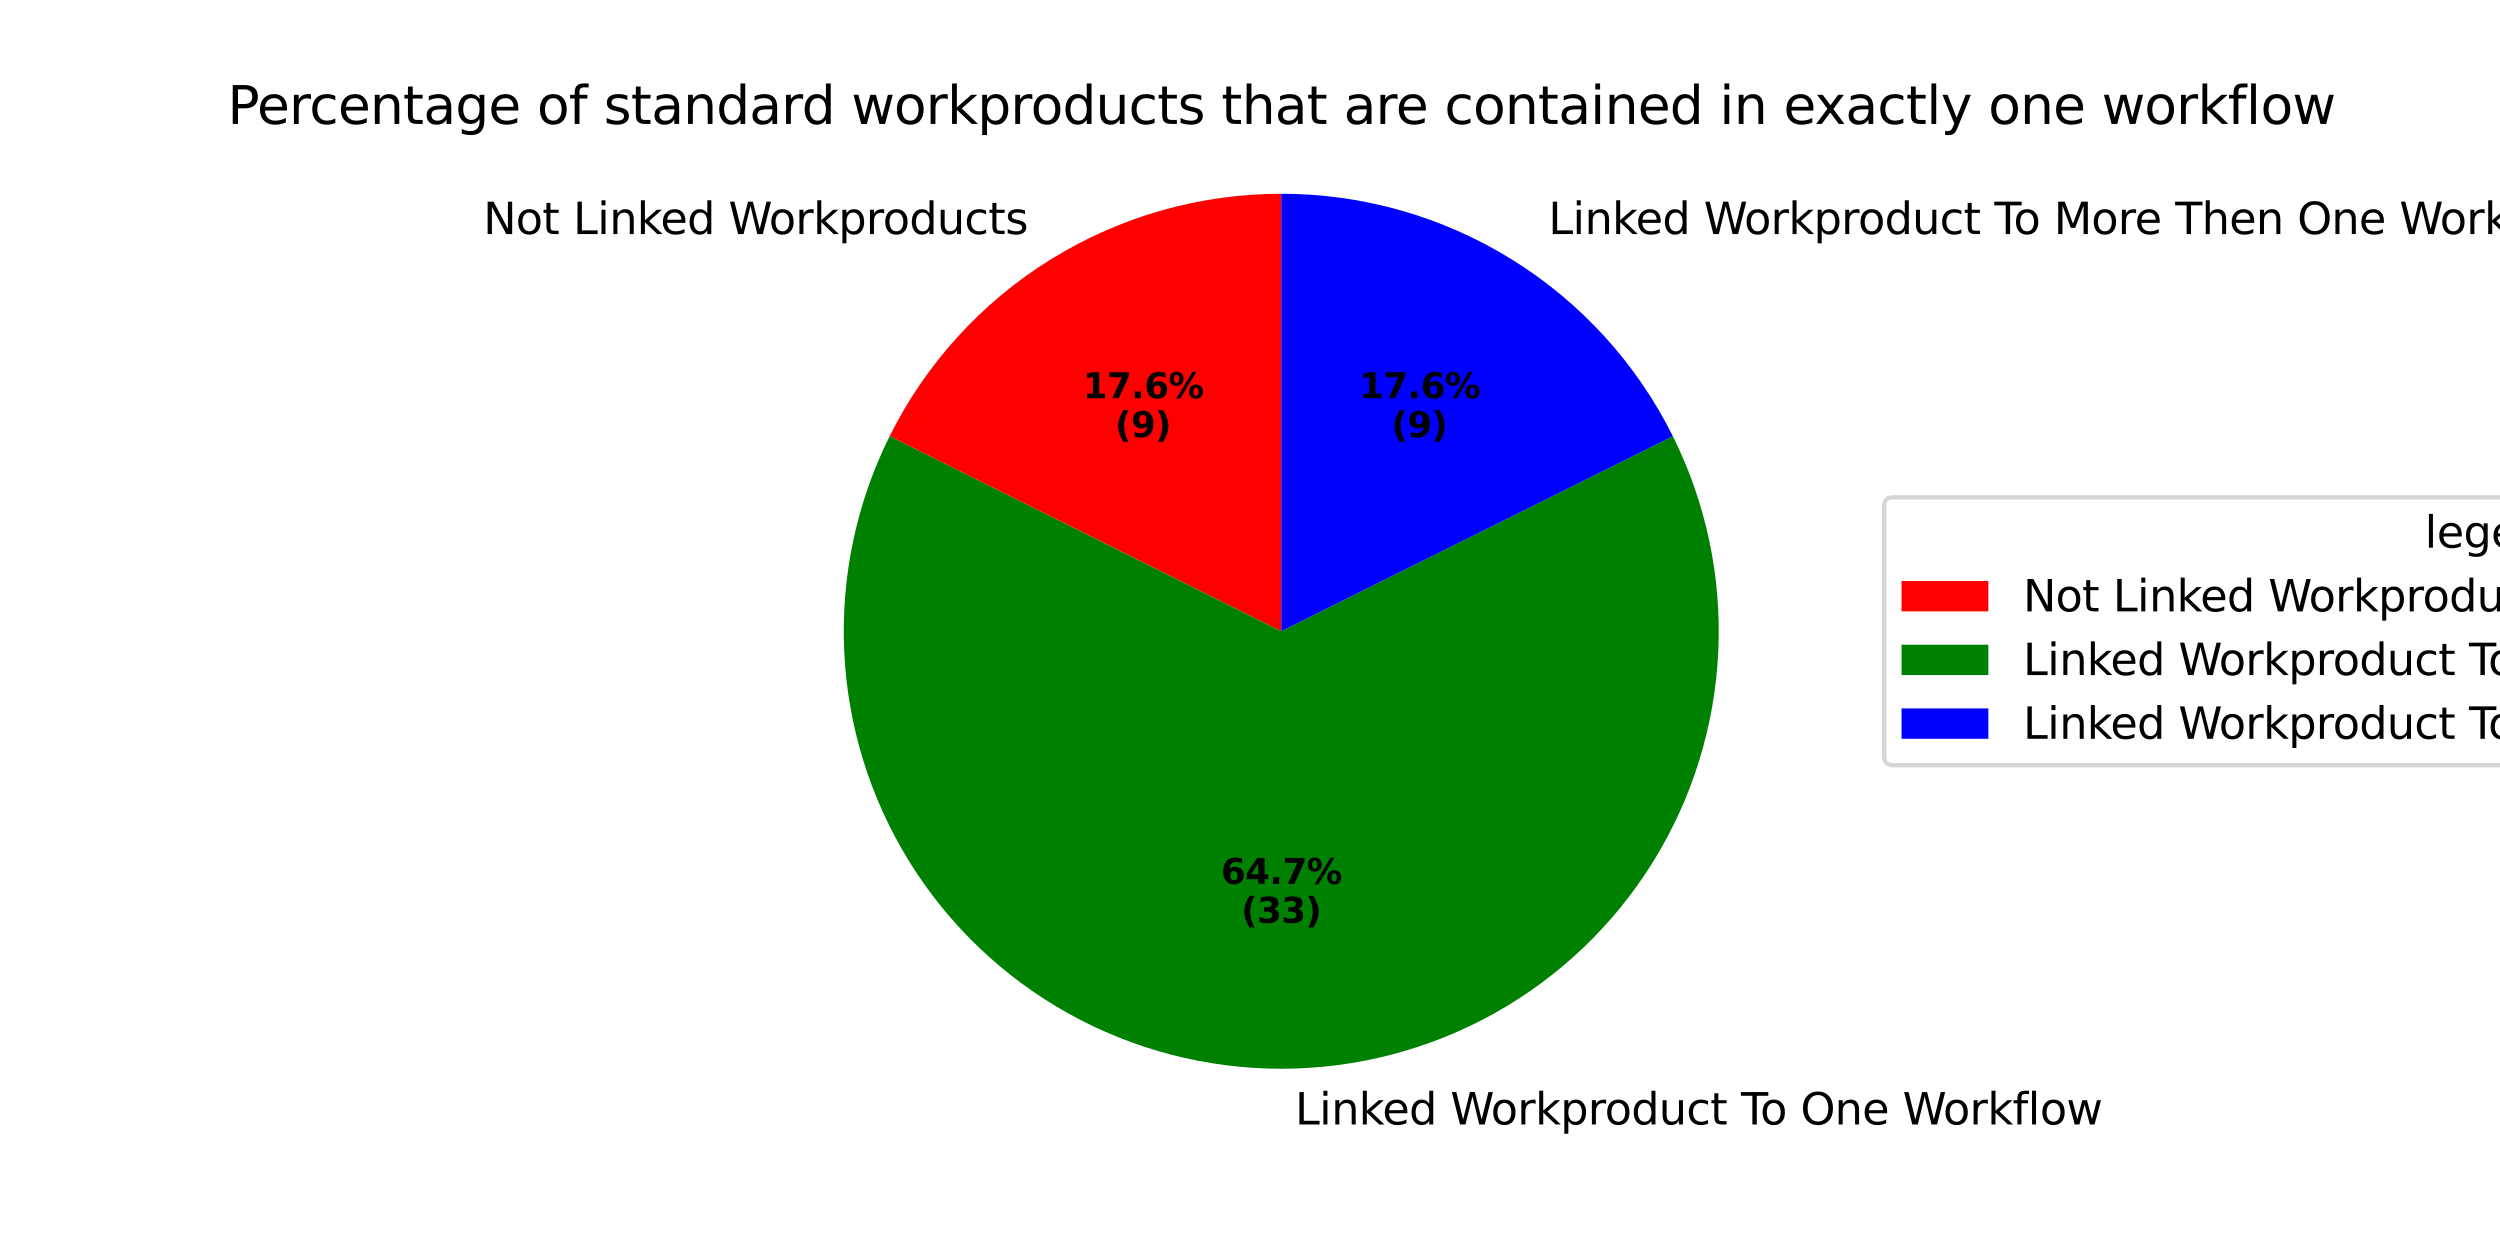 <?xml version="1.0" encoding="utf-8" standalone="no"?>
<!DOCTYPE svg PUBLIC "-//W3C//DTD SVG 1.1//EN"
  "http://www.w3.org/Graphics/SVG/1.1/DTD/svg11.dtd">
<svg xmlns:xlink="http://www.w3.org/1999/xlink" width="576pt" height="288pt" viewBox="0 0 576 288" xmlns="http://www.w3.org/2000/svg" version="1.1">
 <defs>
  <style type="text/css">*{stroke-linejoin: round; stroke-linecap: butt}</style>
 </defs>
 <g id="figure_1">
  <g id="patch_1">
   <path d="M 0 288 
L 576 288 
L 576 0 
L 0 0 
z
" style="fill: #ffffff"/>
  </g>
  <g id="axes_1">
   <g id="patch_2">
    <path d="M 295.2 44.64 
C 276.454 44.64 258.074 49.869 242.136 59.738 
C 226.197 69.607 213.323 83.729 204.968 100.51 
L 295.2 145.44 
z
" style="fill: #ff0000"/>
   </g>
   <g id="patch_3">
    <path d="M 204.968 100.51 
C 197.316 115.877 193.715 132.947 194.508 150.095 
C 195.3 167.244 200.461 183.909 209.498 198.504 
C 218.535 213.1 231.153 225.148 246.15 233.501 
C 261.148 241.855 278.033 246.24 295.2 246.24 
C 312.367 246.24 329.252 241.855 344.25 233.501 
C 359.247 225.148 371.865 213.1 380.902 198.504 
C 389.939 183.909 395.1 167.244 395.892 150.095 
C 396.685 132.947 393.084 115.877 385.432 100.51 
L 295.2 145.44 
z
" style="fill: #008000"/>
   </g>
   <g id="patch_4">
    <path d="M 385.432 100.51 
C 377.077 83.729 364.203 69.607 348.264 59.738 
C 332.326 49.869 313.946 44.64 295.2 44.64 
L 295.2 145.44 
z
" style="fill: #0000ff"/>
   </g>
   <g id="matplotlib.axis_1"/>
   <g id="matplotlib.axis_2"/>
   <g id="text_1">
    <!-- Not Linked Workproducts -->
    <g transform="translate(111.348 53.927) scale(0.1 -0.1)">
     <defs>
      <path id="DejaVuSans-4e" d="M 628 4666 
L 1478 4666 
L 3547 763 
L 3547 4666 
L 4159 4666 
L 4159 0 
L 3309 0 
L 1241 3903 
L 1241 0 
L 628 0 
L 628 4666 
z
" transform="scale(0.016)"/>
      <path id="DejaVuSans-6f" d="M 1959 3097 
Q 1497 3097 1228 2736 
Q 959 2375 959 1747 
Q 959 1119 1226 758 
Q 1494 397 1959 397 
Q 2419 397 2687 759 
Q 2956 1122 2956 1747 
Q 2956 2369 2687 2733 
Q 2419 3097 1959 3097 
z
M 1959 3584 
Q 2709 3584 3137 3096 
Q 3566 2609 3566 1747 
Q 3566 888 3137 398 
Q 2709 -91 1959 -91 
Q 1206 -91 779 398 
Q 353 888 353 1747 
Q 353 2609 779 3096 
Q 1206 3584 1959 3584 
z
" transform="scale(0.016)"/>
      <path id="DejaVuSans-74" d="M 1172 4494 
L 1172 3500 
L 2356 3500 
L 2356 3053 
L 1172 3053 
L 1172 1153 
Q 1172 725 1289 603 
Q 1406 481 1766 481 
L 2356 481 
L 2356 0 
L 1766 0 
Q 1100 0 847 248 
Q 594 497 594 1153 
L 594 3053 
L 172 3053 
L 172 3500 
L 594 3500 
L 594 4494 
L 1172 4494 
z
" transform="scale(0.016)"/>
      <path id="DejaVuSans-20" transform="scale(0.016)"/>
      <path id="DejaVuSans-4c" d="M 628 4666 
L 1259 4666 
L 1259 531 
L 3531 531 
L 3531 0 
L 628 0 
L 628 4666 
z
" transform="scale(0.016)"/>
      <path id="DejaVuSans-69" d="M 603 3500 
L 1178 3500 
L 1178 0 
L 603 0 
L 603 3500 
z
M 603 4863 
L 1178 4863 
L 1178 4134 
L 603 4134 
L 603 4863 
z
" transform="scale(0.016)"/>
      <path id="DejaVuSans-6e" d="M 3513 2113 
L 3513 0 
L 2938 0 
L 2938 2094 
Q 2938 2591 2744 2837 
Q 2550 3084 2163 3084 
Q 1697 3084 1428 2787 
Q 1159 2491 1159 1978 
L 1159 0 
L 581 0 
L 581 3500 
L 1159 3500 
L 1159 2956 
Q 1366 3272 1645 3428 
Q 1925 3584 2291 3584 
Q 2894 3584 3203 3211 
Q 3513 2838 3513 2113 
z
" transform="scale(0.016)"/>
      <path id="DejaVuSans-6b" d="M 581 4863 
L 1159 4863 
L 1159 1991 
L 2875 3500 
L 3609 3500 
L 1753 1863 
L 3688 0 
L 2938 0 
L 1159 1709 
L 1159 0 
L 581 0 
L 581 4863 
z
" transform="scale(0.016)"/>
      <path id="DejaVuSans-65" d="M 3597 1894 
L 3597 1613 
L 953 1613 
Q 991 1019 1311 708 
Q 1631 397 2203 397 
Q 2534 397 2845 478 
Q 3156 559 3463 722 
L 3463 178 
Q 3153 47 2828 -22 
Q 2503 -91 2169 -91 
Q 1331 -91 842 396 
Q 353 884 353 1716 
Q 353 2575 817 3079 
Q 1281 3584 2069 3584 
Q 2775 3584 3186 3129 
Q 3597 2675 3597 1894 
z
M 3022 2063 
Q 3016 2534 2758 2815 
Q 2500 3097 2075 3097 
Q 1594 3097 1305 2825 
Q 1016 2553 972 2059 
L 3022 2063 
z
" transform="scale(0.016)"/>
      <path id="DejaVuSans-64" d="M 2906 2969 
L 2906 4863 
L 3481 4863 
L 3481 0 
L 2906 0 
L 2906 525 
Q 2725 213 2448 61 
Q 2172 -91 1784 -91 
Q 1150 -91 751 415 
Q 353 922 353 1747 
Q 353 2572 751 3078 
Q 1150 3584 1784 3584 
Q 2172 3584 2448 3432 
Q 2725 3281 2906 2969 
z
M 947 1747 
Q 947 1113 1208 752 
Q 1469 391 1925 391 
Q 2381 391 2643 752 
Q 2906 1113 2906 1747 
Q 2906 2381 2643 2742 
Q 2381 3103 1925 3103 
Q 1469 3103 1208 2742 
Q 947 2381 947 1747 
z
" transform="scale(0.016)"/>
      <path id="DejaVuSans-57" d="M 213 4666 
L 850 4666 
L 1831 722 
L 2809 4666 
L 3519 4666 
L 4500 722 
L 5478 4666 
L 6119 4666 
L 4947 0 
L 4153 0 
L 3169 4050 
L 2175 0 
L 1381 0 
L 213 4666 
z
" transform="scale(0.016)"/>
      <path id="DejaVuSans-72" d="M 2631 2963 
Q 2534 3019 2420 3045 
Q 2306 3072 2169 3072 
Q 1681 3072 1420 2755 
Q 1159 2438 1159 1844 
L 1159 0 
L 581 0 
L 581 3500 
L 1159 3500 
L 1159 2956 
Q 1341 3275 1631 3429 
Q 1922 3584 2338 3584 
Q 2397 3584 2469 3576 
Q 2541 3569 2628 3553 
L 2631 2963 
z
" transform="scale(0.016)"/>
      <path id="DejaVuSans-70" d="M 1159 525 
L 1159 -1331 
L 581 -1331 
L 581 3500 
L 1159 3500 
L 1159 2969 
Q 1341 3281 1617 3432 
Q 1894 3584 2278 3584 
Q 2916 3584 3314 3078 
Q 3713 2572 3713 1747 
Q 3713 922 3314 415 
Q 2916 -91 2278 -91 
Q 1894 -91 1617 61 
Q 1341 213 1159 525 
z
M 3116 1747 
Q 3116 2381 2855 2742 
Q 2594 3103 2138 3103 
Q 1681 3103 1420 2742 
Q 1159 2381 1159 1747 
Q 1159 1113 1420 752 
Q 1681 391 2138 391 
Q 2594 391 2855 752 
Q 3116 1113 3116 1747 
z
" transform="scale(0.016)"/>
      <path id="DejaVuSans-75" d="M 544 1381 
L 544 3500 
L 1119 3500 
L 1119 1403 
Q 1119 906 1312 657 
Q 1506 409 1894 409 
Q 2359 409 2629 706 
Q 2900 1003 2900 1516 
L 2900 3500 
L 3475 3500 
L 3475 0 
L 2900 0 
L 2900 538 
Q 2691 219 2414 64 
Q 2138 -91 1772 -91 
Q 1169 -91 856 284 
Q 544 659 544 1381 
z
M 1991 3584 
L 1991 3584 
z
" transform="scale(0.016)"/>
      <path id="DejaVuSans-63" d="M 3122 3366 
L 3122 2828 
Q 2878 2963 2633 3030 
Q 2388 3097 2138 3097 
Q 1578 3097 1268 2742 
Q 959 2388 959 1747 
Q 959 1106 1268 751 
Q 1578 397 2138 397 
Q 2388 397 2633 464 
Q 2878 531 3122 666 
L 3122 134 
Q 2881 22 2623 -34 
Q 2366 -91 2075 -91 
Q 1284 -91 818 406 
Q 353 903 353 1747 
Q 353 2603 823 3093 
Q 1294 3584 2113 3584 
Q 2378 3584 2631 3529 
Q 2884 3475 3122 3366 
z
" transform="scale(0.016)"/>
      <path id="DejaVuSans-73" d="M 2834 3397 
L 2834 2853 
Q 2591 2978 2328 3040 
Q 2066 3103 1784 3103 
Q 1356 3103 1142 2972 
Q 928 2841 928 2578 
Q 928 2378 1081 2264 
Q 1234 2150 1697 2047 
L 1894 2003 
Q 2506 1872 2764 1633 
Q 3022 1394 3022 966 
Q 3022 478 2636 193 
Q 2250 -91 1575 -91 
Q 1294 -91 989 -36 
Q 684 19 347 128 
L 347 722 
Q 666 556 975 473 
Q 1284 391 1588 391 
Q 1994 391 2212 530 
Q 2431 669 2431 922 
Q 2431 1156 2273 1281 
Q 2116 1406 1581 1522 
L 1381 1569 
Q 847 1681 609 1914 
Q 372 2147 372 2553 
Q 372 3047 722 3315 
Q 1072 3584 1716 3584 
Q 2034 3584 2315 3537 
Q 2597 3491 2834 3397 
z
" transform="scale(0.016)"/>
     </defs>
     <use xlink:href="#DejaVuSans-4e"/>
     <use xlink:href="#DejaVuSans-6f" transform="translate(74.805 0)"/>
     <use xlink:href="#DejaVuSans-74" transform="translate(135.986 0)"/>
     <use xlink:href="#DejaVuSans-20" transform="translate(175.195 0)"/>
     <use xlink:href="#DejaVuSans-4c" transform="translate(206.982 0)"/>
     <use xlink:href="#DejaVuSans-69" transform="translate(262.695 0)"/>
     <use xlink:href="#DejaVuSans-6e" transform="translate(290.479 0)"/>
     <use xlink:href="#DejaVuSans-6b" transform="translate(353.857 0)"/>
     <use xlink:href="#DejaVuSans-65" transform="translate(408.143 0)"/>
     <use xlink:href="#DejaVuSans-64" transform="translate(469.666 0)"/>
     <use xlink:href="#DejaVuSans-20" transform="translate(533.143 0)"/>
     <use xlink:href="#DejaVuSans-57" transform="translate(564.93 0)"/>
     <use xlink:href="#DejaVuSans-6f" transform="translate(657.932 0)"/>
     <use xlink:href="#DejaVuSans-72" transform="translate(719.113 0)"/>
     <use xlink:href="#DejaVuSans-6b" transform="translate(760.227 0)"/>
     <use xlink:href="#DejaVuSans-70" transform="translate(818.137 0)"/>
     <use xlink:href="#DejaVuSans-72" transform="translate(881.613 0)"/>
     <use xlink:href="#DejaVuSans-6f" transform="translate(920.477 0)"/>
     <use xlink:href="#DejaVuSans-64" transform="translate(981.658 0)"/>
     <use xlink:href="#DejaVuSans-75" transform="translate(1045.135 0)"/>
     <use xlink:href="#DejaVuSans-63" transform="translate(1108.514 0)"/>
     <use xlink:href="#DejaVuSans-74" transform="translate(1163.494 0)"/>
     <use xlink:href="#DejaVuSans-73" transform="translate(1202.703 0)"/>
    </g>
   </g>
   <g id="text_2">
    <!-- 17.6% -->
    <g transform="translate(249.485 91.747) scale(0.08 -0.08)">
     <defs>
      <path id="DejaVuSans-Bold-31" d="M 750 831 
L 1813 831 
L 1813 3847 
L 722 3622 
L 722 4441 
L 1806 4666 
L 2950 4666 
L 2950 831 
L 4013 831 
L 4013 0 
L 750 0 
L 750 831 
z
" transform="scale(0.016)"/>
      <path id="DejaVuSans-Bold-37" d="M 428 4666 
L 3944 4666 
L 3944 3988 
L 2125 0 
L 953 0 
L 2675 3781 
L 428 3781 
L 428 4666 
z
" transform="scale(0.016)"/>
      <path id="DejaVuSans-Bold-2e" d="M 653 1209 
L 1778 1209 
L 1778 0 
L 653 0 
L 653 1209 
z
" transform="scale(0.016)"/>
      <path id="DejaVuSans-Bold-36" d="M 2316 2303 
Q 2000 2303 1842 2098 
Q 1684 1894 1684 1484 
Q 1684 1075 1842 870 
Q 2000 666 2316 666 
Q 2634 666 2792 870 
Q 2950 1075 2950 1484 
Q 2950 1894 2792 2098 
Q 2634 2303 2316 2303 
z
M 3803 4544 
L 3803 3681 
Q 3506 3822 3243 3889 
Q 2981 3956 2731 3956 
Q 2194 3956 1894 3657 
Q 1594 3359 1544 2772 
Q 1750 2925 1990 3001 
Q 2231 3078 2516 3078 
Q 3231 3078 3670 2659 
Q 4109 2241 4109 1563 
Q 4109 813 3618 361 
Q 3128 -91 2303 -91 
Q 1394 -91 895 523 
Q 397 1138 397 2266 
Q 397 3422 980 4083 
Q 1563 4744 2578 4744 
Q 2900 4744 3203 4694 
Q 3506 4644 3803 4544 
z
" transform="scale(0.016)"/>
      <path id="DejaVuSans-Bold-25" d="M 4959 1925 
Q 4738 1925 4616 1733 
Q 4494 1541 4494 1184 
Q 4494 825 4614 633 
Q 4734 441 4959 441 
Q 5184 441 5303 633 
Q 5422 825 5422 1184 
Q 5422 1541 5301 1733 
Q 5181 1925 4959 1925 
z
M 4959 2450 
Q 5541 2450 5875 2112 
Q 6209 1775 6209 1184 
Q 6209 594 5875 251 
Q 5541 -91 4959 -91 
Q 4378 -91 4042 251 
Q 3706 594 3706 1184 
Q 3706 1772 4042 2111 
Q 4378 2450 4959 2450 
z
M 2094 -91 
L 1403 -91 
L 4319 4750 
L 5013 4750 
L 2094 -91 
z
M 1453 4750 
Q 2034 4750 2367 4411 
Q 2700 4072 2700 3481 
Q 2700 2891 2367 2550 
Q 2034 2209 1453 2209 
Q 872 2209 539 2550 
Q 206 2891 206 3481 
Q 206 4072 539 4411 
Q 872 4750 1453 4750 
z
M 1453 4225 
Q 1228 4225 1106 4031 
Q 984 3838 984 3481 
Q 984 3122 1106 2926 
Q 1228 2731 1453 2731 
Q 1678 2731 1798 2926 
Q 1919 3122 1919 3481 
Q 1919 3838 1797 4031 
Q 1675 4225 1453 4225 
z
" transform="scale(0.016)"/>
     </defs>
     <use xlink:href="#DejaVuSans-Bold-31"/>
     <use xlink:href="#DejaVuSans-Bold-37" transform="translate(69.58 0)"/>
     <use xlink:href="#DejaVuSans-Bold-2e" transform="translate(139.16 0)"/>
     <use xlink:href="#DejaVuSans-Bold-36" transform="translate(177.148 0)"/>
     <use xlink:href="#DejaVuSans-Bold-25" transform="translate(246.729 0)"/>
    </g>
    <!-- (9) -->
    <g transform="translate(256.922 100.705) scale(0.08 -0.08)">
     <defs>
      <path id="DejaVuSans-Bold-28" d="M 2413 -844 
L 1484 -844 
Q 1006 -72 778 623 
Q 550 1319 550 2003 
Q 550 2688 779 3389 
Q 1009 4091 1484 4856 
L 2413 4856 
Q 2013 4116 1813 3408 
Q 1613 2700 1613 2009 
Q 1613 1319 1811 609 
Q 2009 -100 2413 -844 
z
" transform="scale(0.016)"/>
      <path id="DejaVuSans-Bold-39" d="M 641 103 
L 641 966 
Q 928 831 1190 764 
Q 1453 697 1709 697 
Q 2247 697 2547 995 
Q 2847 1294 2900 1881 
Q 2688 1725 2447 1647 
Q 2206 1569 1925 1569 
Q 1209 1569 770 1986 
Q 331 2403 331 3084 
Q 331 3838 820 4291 
Q 1309 4744 2131 4744 
Q 3044 4744 3544 4128 
Q 4044 3513 4044 2388 
Q 4044 1231 3459 570 
Q 2875 -91 1856 -91 
Q 1528 -91 1228 -42 
Q 928 6 641 103 
z
M 2125 2350 
Q 2441 2350 2600 2554 
Q 2759 2759 2759 3169 
Q 2759 3575 2600 3781 
Q 2441 3988 2125 3988 
Q 1809 3988 1650 3781 
Q 1491 3575 1491 3169 
Q 1491 2759 1650 2554 
Q 1809 2350 2125 2350 
z
" transform="scale(0.016)"/>
      <path id="DejaVuSans-Bold-29" d="M 513 -844 
Q 913 -100 1113 609 
Q 1313 1319 1313 2009 
Q 1313 2700 1113 3408 
Q 913 4116 513 4856 
L 1441 4856 
Q 1916 4091 2145 3389 
Q 2375 2688 2375 2003 
Q 2375 1319 2147 623 
Q 1919 -72 1441 -844 
L 513 -844 
z
" transform="scale(0.016)"/>
     </defs>
     <use xlink:href="#DejaVuSans-Bold-28"/>
     <use xlink:href="#DejaVuSans-Bold-39" transform="translate(45.703 0)"/>
     <use xlink:href="#DejaVuSans-Bold-29" transform="translate(115.283 0)"/>
    </g>
   </g>
   <g id="text_3">
    <!--  Linked Workproduct To One Workflow -->
    <g transform="translate(295.2 259.079) scale(0.1 -0.1)">
     <defs>
      <path id="DejaVuSans-54" d="M -19 4666 
L 3928 4666 
L 3928 4134 
L 2272 4134 
L 2272 0 
L 1638 0 
L 1638 4134 
L -19 4134 
L -19 4666 
z
" transform="scale(0.016)"/>
      <path id="DejaVuSans-4f" d="M 2522 4238 
Q 1834 4238 1429 3725 
Q 1025 3213 1025 2328 
Q 1025 1447 1429 934 
Q 1834 422 2522 422 
Q 3209 422 3611 934 
Q 4013 1447 4013 2328 
Q 4013 3213 3611 3725 
Q 3209 4238 2522 4238 
z
M 2522 4750 
Q 3503 4750 4090 4092 
Q 4678 3434 4678 2328 
Q 4678 1225 4090 567 
Q 3503 -91 2522 -91 
Q 1538 -91 948 565 
Q 359 1222 359 2328 
Q 359 3434 948 4092 
Q 1538 4750 2522 4750 
z
" transform="scale(0.016)"/>
      <path id="DejaVuSans-66" d="M 2375 4863 
L 2375 4384 
L 1825 4384 
Q 1516 4384 1395 4259 
Q 1275 4134 1275 3809 
L 1275 3500 
L 2222 3500 
L 2222 3053 
L 1275 3053 
L 1275 0 
L 697 0 
L 697 3053 
L 147 3053 
L 147 3500 
L 697 3500 
L 697 3744 
Q 697 4328 969 4595 
Q 1241 4863 1831 4863 
L 2375 4863 
z
" transform="scale(0.016)"/>
      <path id="DejaVuSans-6c" d="M 603 4863 
L 1178 4863 
L 1178 0 
L 603 0 
L 603 4863 
z
" transform="scale(0.016)"/>
      <path id="DejaVuSans-77" d="M 269 3500 
L 844 3500 
L 1563 769 
L 2278 3500 
L 2956 3500 
L 3675 769 
L 4391 3500 
L 4966 3500 
L 4050 0 
L 3372 0 
L 2619 2869 
L 1863 0 
L 1184 0 
L 269 3500 
z
" transform="scale(0.016)"/>
     </defs>
     <use xlink:href="#DejaVuSans-20"/>
     <use xlink:href="#DejaVuSans-4c" transform="translate(31.787 0)"/>
     <use xlink:href="#DejaVuSans-69" transform="translate(87.5 0)"/>
     <use xlink:href="#DejaVuSans-6e" transform="translate(115.283 0)"/>
     <use xlink:href="#DejaVuSans-6b" transform="translate(178.662 0)"/>
     <use xlink:href="#DejaVuSans-65" transform="translate(232.947 0)"/>
     <use xlink:href="#DejaVuSans-64" transform="translate(294.471 0)"/>
     <use xlink:href="#DejaVuSans-20" transform="translate(357.947 0)"/>
     <use xlink:href="#DejaVuSans-57" transform="translate(389.734 0)"/>
     <use xlink:href="#DejaVuSans-6f" transform="translate(482.736 0)"/>
     <use xlink:href="#DejaVuSans-72" transform="translate(543.918 0)"/>
     <use xlink:href="#DejaVuSans-6b" transform="translate(585.031 0)"/>
     <use xlink:href="#DejaVuSans-70" transform="translate(642.941 0)"/>
     <use xlink:href="#DejaVuSans-72" transform="translate(706.418 0)"/>
     <use xlink:href="#DejaVuSans-6f" transform="translate(745.281 0)"/>
     <use xlink:href="#DejaVuSans-64" transform="translate(806.463 0)"/>
     <use xlink:href="#DejaVuSans-75" transform="translate(869.939 0)"/>
     <use xlink:href="#DejaVuSans-63" transform="translate(933.318 0)"/>
     <use xlink:href="#DejaVuSans-74" transform="translate(988.299 0)"/>
     <use xlink:href="#DejaVuSans-20" transform="translate(1027.508 0)"/>
     <use xlink:href="#DejaVuSans-54" transform="translate(1059.295 0)"/>
     <use xlink:href="#DejaVuSans-6f" transform="translate(1103.379 0)"/>
     <use xlink:href="#DejaVuSans-20" transform="translate(1164.561 0)"/>
     <use xlink:href="#DejaVuSans-4f" transform="translate(1196.348 0)"/>
     <use xlink:href="#DejaVuSans-6e" transform="translate(1275.059 0)"/>
     <use xlink:href="#DejaVuSans-65" transform="translate(1338.438 0)"/>
     <use xlink:href="#DejaVuSans-20" transform="translate(1399.961 0)"/>
     <use xlink:href="#DejaVuSans-57" transform="translate(1431.748 0)"/>
     <use xlink:href="#DejaVuSans-6f" transform="translate(1524.75 0)"/>
     <use xlink:href="#DejaVuSans-72" transform="translate(1585.932 0)"/>
     <use xlink:href="#DejaVuSans-6b" transform="translate(1627.045 0)"/>
     <use xlink:href="#DejaVuSans-66" transform="translate(1684.955 0)"/>
     <use xlink:href="#DejaVuSans-6c" transform="translate(1720.16 0)"/>
     <use xlink:href="#DejaVuSans-6f" transform="translate(1747.943 0)"/>
     <use xlink:href="#DejaVuSans-77" transform="translate(1809.125 0)"/>
    </g>
   </g>
   <g id="text_4">
    <!-- 64.7% -->
    <g transform="translate(281.323 203.648) scale(0.08 -0.08)">
     <defs>
      <path id="DejaVuSans-Bold-34" d="M 2356 3675 
L 1038 1722 
L 2356 1722 
L 2356 3675 
z
M 2156 4666 
L 3494 4666 
L 3494 1722 
L 4159 1722 
L 4159 850 
L 3494 850 
L 3494 0 
L 2356 0 
L 2356 850 
L 288 850 
L 288 1881 
L 2156 4666 
z
" transform="scale(0.016)"/>
     </defs>
     <use xlink:href="#DejaVuSans-Bold-36"/>
     <use xlink:href="#DejaVuSans-Bold-34" transform="translate(69.58 0)"/>
     <use xlink:href="#DejaVuSans-Bold-2e" transform="translate(139.16 0)"/>
     <use xlink:href="#DejaVuSans-Bold-37" transform="translate(177.148 0)"/>
     <use xlink:href="#DejaVuSans-Bold-25" transform="translate(246.729 0)"/>
    </g>
    <!-- (33) -->
    <g transform="translate(285.978 212.607) scale(0.08 -0.08)">
     <defs>
      <path id="DejaVuSans-Bold-33" d="M 2981 2516 
Q 3453 2394 3698 2092 
Q 3944 1791 3944 1325 
Q 3944 631 3412 270 
Q 2881 -91 1863 -91 
Q 1503 -91 1142 -33 
Q 781 25 428 141 
L 428 1069 
Q 766 900 1098 814 
Q 1431 728 1753 728 
Q 2231 728 2486 893 
Q 2741 1059 2741 1369 
Q 2741 1688 2480 1852 
Q 2219 2016 1709 2016 
L 1228 2016 
L 1228 2791 
L 1734 2791 
Q 2188 2791 2409 2933 
Q 2631 3075 2631 3366 
Q 2631 3634 2415 3781 
Q 2200 3928 1806 3928 
Q 1516 3928 1219 3862 
Q 922 3797 628 3669 
L 628 4550 
Q 984 4650 1334 4700 
Q 1684 4750 2022 4750 
Q 2931 4750 3382 4451 
Q 3834 4153 3834 3553 
Q 3834 3144 3618 2883 
Q 3403 2622 2981 2516 
z
" transform="scale(0.016)"/>
     </defs>
     <use xlink:href="#DejaVuSans-Bold-28"/>
     <use xlink:href="#DejaVuSans-Bold-33" transform="translate(45.703 0)"/>
     <use xlink:href="#DejaVuSans-Bold-33" transform="translate(115.283 0)"/>
     <use xlink:href="#DejaVuSans-Bold-29" transform="translate(184.863 0)"/>
    </g>
   </g>
   <g id="text_5">
    <!--  Linked Workproduct To More Then One Workflows -->
    <g transform="translate(353.571 53.927) scale(0.1 -0.1)">
     <defs>
      <path id="DejaVuSans-4d" d="M 628 4666 
L 1569 4666 
L 2759 1491 
L 3956 4666 
L 4897 4666 
L 4897 0 
L 4281 0 
L 4281 4097 
L 3078 897 
L 2444 897 
L 1241 4097 
L 1241 0 
L 628 0 
L 628 4666 
z
" transform="scale(0.016)"/>
      <path id="DejaVuSans-68" d="M 3513 2113 
L 3513 0 
L 2938 0 
L 2938 2094 
Q 2938 2591 2744 2837 
Q 2550 3084 2163 3084 
Q 1697 3084 1428 2787 
Q 1159 2491 1159 1978 
L 1159 0 
L 581 0 
L 581 4863 
L 1159 4863 
L 1159 2956 
Q 1366 3272 1645 3428 
Q 1925 3584 2291 3584 
Q 2894 3584 3203 3211 
Q 3513 2838 3513 2113 
z
" transform="scale(0.016)"/>
     </defs>
     <use xlink:href="#DejaVuSans-20"/>
     <use xlink:href="#DejaVuSans-4c" transform="translate(31.787 0)"/>
     <use xlink:href="#DejaVuSans-69" transform="translate(87.5 0)"/>
     <use xlink:href="#DejaVuSans-6e" transform="translate(115.283 0)"/>
     <use xlink:href="#DejaVuSans-6b" transform="translate(178.662 0)"/>
     <use xlink:href="#DejaVuSans-65" transform="translate(232.947 0)"/>
     <use xlink:href="#DejaVuSans-64" transform="translate(294.471 0)"/>
     <use xlink:href="#DejaVuSans-20" transform="translate(357.947 0)"/>
     <use xlink:href="#DejaVuSans-57" transform="translate(389.734 0)"/>
     <use xlink:href="#DejaVuSans-6f" transform="translate(482.736 0)"/>
     <use xlink:href="#DejaVuSans-72" transform="translate(543.918 0)"/>
     <use xlink:href="#DejaVuSans-6b" transform="translate(585.031 0)"/>
     <use xlink:href="#DejaVuSans-70" transform="translate(642.941 0)"/>
     <use xlink:href="#DejaVuSans-72" transform="translate(706.418 0)"/>
     <use xlink:href="#DejaVuSans-6f" transform="translate(745.281 0)"/>
     <use xlink:href="#DejaVuSans-64" transform="translate(806.463 0)"/>
     <use xlink:href="#DejaVuSans-75" transform="translate(869.939 0)"/>
     <use xlink:href="#DejaVuSans-63" transform="translate(933.318 0)"/>
     <use xlink:href="#DejaVuSans-74" transform="translate(988.299 0)"/>
     <use xlink:href="#DejaVuSans-20" transform="translate(1027.508 0)"/>
     <use xlink:href="#DejaVuSans-54" transform="translate(1059.295 0)"/>
     <use xlink:href="#DejaVuSans-6f" transform="translate(1103.379 0)"/>
     <use xlink:href="#DejaVuSans-20" transform="translate(1164.561 0)"/>
     <use xlink:href="#DejaVuSans-4d" transform="translate(1196.348 0)"/>
     <use xlink:href="#DejaVuSans-6f" transform="translate(1282.627 0)"/>
     <use xlink:href="#DejaVuSans-72" transform="translate(1343.809 0)"/>
     <use xlink:href="#DejaVuSans-65" transform="translate(1382.672 0)"/>
     <use xlink:href="#DejaVuSans-20" transform="translate(1444.195 0)"/>
     <use xlink:href="#DejaVuSans-54" transform="translate(1475.982 0)"/>
     <use xlink:href="#DejaVuSans-68" transform="translate(1537.066 0)"/>
     <use xlink:href="#DejaVuSans-65" transform="translate(1600.445 0)"/>
     <use xlink:href="#DejaVuSans-6e" transform="translate(1661.969 0)"/>
     <use xlink:href="#DejaVuSans-20" transform="translate(1725.348 0)"/>
     <use xlink:href="#DejaVuSans-4f" transform="translate(1757.135 0)"/>
     <use xlink:href="#DejaVuSans-6e" transform="translate(1835.846 0)"/>
     <use xlink:href="#DejaVuSans-65" transform="translate(1899.225 0)"/>
     <use xlink:href="#DejaVuSans-20" transform="translate(1960.748 0)"/>
     <use xlink:href="#DejaVuSans-57" transform="translate(1992.535 0)"/>
     <use xlink:href="#DejaVuSans-6f" transform="translate(2085.537 0)"/>
     <use xlink:href="#DejaVuSans-72" transform="translate(2146.719 0)"/>
     <use xlink:href="#DejaVuSans-6b" transform="translate(2187.832 0)"/>
     <use xlink:href="#DejaVuSans-66" transform="translate(2245.742 0)"/>
     <use xlink:href="#DejaVuSans-6c" transform="translate(2280.947 0)"/>
     <use xlink:href="#DejaVuSans-6f" transform="translate(2308.73 0)"/>
     <use xlink:href="#DejaVuSans-77" transform="translate(2369.912 0)"/>
     <use xlink:href="#DejaVuSans-73" transform="translate(2451.699 0)"/>
    </g>
   </g>
   <g id="text_6">
    <!-- 17.6% -->
    <g transform="translate(313.162 91.747) scale(0.08 -0.08)">
     <use xlink:href="#DejaVuSans-Bold-31"/>
     <use xlink:href="#DejaVuSans-Bold-37" transform="translate(69.58 0)"/>
     <use xlink:href="#DejaVuSans-Bold-2e" transform="translate(139.16 0)"/>
     <use xlink:href="#DejaVuSans-Bold-36" transform="translate(177.148 0)"/>
     <use xlink:href="#DejaVuSans-Bold-25" transform="translate(246.729 0)"/>
    </g>
    <!-- (9) -->
    <g transform="translate(320.599 100.705) scale(0.08 -0.08)">
     <use xlink:href="#DejaVuSans-Bold-28"/>
     <use xlink:href="#DejaVuSans-Bold-39" transform="translate(45.703 0)"/>
     <use xlink:href="#DejaVuSans-Bold-29" transform="translate(115.283 0)"/>
    </g>
   </g>
   <g id="text_7">
    <!-- Percentage of standard workproducts that are contained in exactly one workflow -->
    <g transform="translate(52.416 28.56) scale(0.12 -0.12)">
     <defs>
      <path id="DejaVuSans-50" d="M 1259 4147 
L 1259 2394 
L 2053 2394 
Q 2494 2394 2734 2622 
Q 2975 2850 2975 3272 
Q 2975 3691 2734 3919 
Q 2494 4147 2053 4147 
L 1259 4147 
z
M 628 4666 
L 2053 4666 
Q 2838 4666 3239 4311 
Q 3641 3956 3641 3272 
Q 3641 2581 3239 2228 
Q 2838 1875 2053 1875 
L 1259 1875 
L 1259 0 
L 628 0 
L 628 4666 
z
" transform="scale(0.016)"/>
      <path id="DejaVuSans-61" d="M 2194 1759 
Q 1497 1759 1228 1600 
Q 959 1441 959 1056 
Q 959 750 1161 570 
Q 1363 391 1709 391 
Q 2188 391 2477 730 
Q 2766 1069 2766 1631 
L 2766 1759 
L 2194 1759 
z
M 3341 1997 
L 3341 0 
L 2766 0 
L 2766 531 
Q 2569 213 2275 61 
Q 1981 -91 1556 -91 
Q 1019 -91 701 211 
Q 384 513 384 1019 
Q 384 1609 779 1909 
Q 1175 2209 1959 2209 
L 2766 2209 
L 2766 2266 
Q 2766 2663 2505 2880 
Q 2244 3097 1772 3097 
Q 1472 3097 1187 3025 
Q 903 2953 641 2809 
L 641 3341 
Q 956 3463 1253 3523 
Q 1550 3584 1831 3584 
Q 2591 3584 2966 3190 
Q 3341 2797 3341 1997 
z
" transform="scale(0.016)"/>
      <path id="DejaVuSans-67" d="M 2906 1791 
Q 2906 2416 2648 2759 
Q 2391 3103 1925 3103 
Q 1463 3103 1205 2759 
Q 947 2416 947 1791 
Q 947 1169 1205 825 
Q 1463 481 1925 481 
Q 2391 481 2648 825 
Q 2906 1169 2906 1791 
z
M 3481 434 
Q 3481 -459 3084 -895 
Q 2688 -1331 1869 -1331 
Q 1566 -1331 1297 -1286 
Q 1028 -1241 775 -1147 
L 775 -588 
Q 1028 -725 1275 -790 
Q 1522 -856 1778 -856 
Q 2344 -856 2625 -561 
Q 2906 -266 2906 331 
L 2906 616 
Q 2728 306 2450 153 
Q 2172 0 1784 0 
Q 1141 0 747 490 
Q 353 981 353 1791 
Q 353 2603 747 3093 
Q 1141 3584 1784 3584 
Q 2172 3584 2450 3431 
Q 2728 3278 2906 2969 
L 2906 3500 
L 3481 3500 
L 3481 434 
z
" transform="scale(0.016)"/>
      <path id="DejaVuSans-78" d="M 3513 3500 
L 2247 1797 
L 3578 0 
L 2900 0 
L 1881 1375 
L 863 0 
L 184 0 
L 1544 1831 
L 300 3500 
L 978 3500 
L 1906 2253 
L 2834 3500 
L 3513 3500 
z
" transform="scale(0.016)"/>
      <path id="DejaVuSans-79" d="M 2059 -325 
Q 1816 -950 1584 -1140 
Q 1353 -1331 966 -1331 
L 506 -1331 
L 506 -850 
L 844 -850 
Q 1081 -850 1212 -737 
Q 1344 -625 1503 -206 
L 1606 56 
L 191 3500 
L 800 3500 
L 1894 763 
L 2988 3500 
L 3597 3500 
L 2059 -325 
z
" transform="scale(0.016)"/>
     </defs>
     <use xlink:href="#DejaVuSans-50"/>
     <use xlink:href="#DejaVuSans-65" transform="translate(56.678 0)"/>
     <use xlink:href="#DejaVuSans-72" transform="translate(118.201 0)"/>
     <use xlink:href="#DejaVuSans-63" transform="translate(157.064 0)"/>
     <use xlink:href="#DejaVuSans-65" transform="translate(212.045 0)"/>
     <use xlink:href="#DejaVuSans-6e" transform="translate(273.568 0)"/>
     <use xlink:href="#DejaVuSans-74" transform="translate(336.947 0)"/>
     <use xlink:href="#DejaVuSans-61" transform="translate(376.156 0)"/>
     <use xlink:href="#DejaVuSans-67" transform="translate(437.436 0)"/>
     <use xlink:href="#DejaVuSans-65" transform="translate(500.912 0)"/>
     <use xlink:href="#DejaVuSans-20" transform="translate(562.436 0)"/>
     <use xlink:href="#DejaVuSans-6f" transform="translate(594.223 0)"/>
     <use xlink:href="#DejaVuSans-66" transform="translate(655.404 0)"/>
     <use xlink:href="#DejaVuSans-20" transform="translate(690.609 0)"/>
     <use xlink:href="#DejaVuSans-73" transform="translate(722.396 0)"/>
     <use xlink:href="#DejaVuSans-74" transform="translate(774.496 0)"/>
     <use xlink:href="#DejaVuSans-61" transform="translate(813.705 0)"/>
     <use xlink:href="#DejaVuSans-6e" transform="translate(874.984 0)"/>
     <use xlink:href="#DejaVuSans-64" transform="translate(938.363 0)"/>
     <use xlink:href="#DejaVuSans-61" transform="translate(1001.84 0)"/>
     <use xlink:href="#DejaVuSans-72" transform="translate(1063.119 0)"/>
     <use xlink:href="#DejaVuSans-64" transform="translate(1102.482 0)"/>
     <use xlink:href="#DejaVuSans-20" transform="translate(1165.959 0)"/>
     <use xlink:href="#DejaVuSans-77" transform="translate(1197.746 0)"/>
     <use xlink:href="#DejaVuSans-6f" transform="translate(1279.533 0)"/>
     <use xlink:href="#DejaVuSans-72" transform="translate(1340.715 0)"/>
     <use xlink:href="#DejaVuSans-6b" transform="translate(1381.828 0)"/>
     <use xlink:href="#DejaVuSans-70" transform="translate(1439.738 0)"/>
     <use xlink:href="#DejaVuSans-72" transform="translate(1503.215 0)"/>
     <use xlink:href="#DejaVuSans-6f" transform="translate(1542.078 0)"/>
     <use xlink:href="#DejaVuSans-64" transform="translate(1603.26 0)"/>
     <use xlink:href="#DejaVuSans-75" transform="translate(1666.736 0)"/>
     <use xlink:href="#DejaVuSans-63" transform="translate(1730.115 0)"/>
     <use xlink:href="#DejaVuSans-74" transform="translate(1785.096 0)"/>
     <use xlink:href="#DejaVuSans-73" transform="translate(1824.305 0)"/>
     <use xlink:href="#DejaVuSans-20" transform="translate(1876.404 0)"/>
     <use xlink:href="#DejaVuSans-74" transform="translate(1908.191 0)"/>
     <use xlink:href="#DejaVuSans-68" transform="translate(1947.4 0)"/>
     <use xlink:href="#DejaVuSans-61" transform="translate(2010.779 0)"/>
     <use xlink:href="#DejaVuSans-74" transform="translate(2072.059 0)"/>
     <use xlink:href="#DejaVuSans-20" transform="translate(2111.268 0)"/>
     <use xlink:href="#DejaVuSans-61" transform="translate(2143.055 0)"/>
     <use xlink:href="#DejaVuSans-72" transform="translate(2204.334 0)"/>
     <use xlink:href="#DejaVuSans-65" transform="translate(2243.197 0)"/>
     <use xlink:href="#DejaVuSans-20" transform="translate(2304.721 0)"/>
     <use xlink:href="#DejaVuSans-63" transform="translate(2336.508 0)"/>
     <use xlink:href="#DejaVuSans-6f" transform="translate(2391.488 0)"/>
     <use xlink:href="#DejaVuSans-6e" transform="translate(2452.67 0)"/>
     <use xlink:href="#DejaVuSans-74" transform="translate(2516.049 0)"/>
     <use xlink:href="#DejaVuSans-61" transform="translate(2555.258 0)"/>
     <use xlink:href="#DejaVuSans-69" transform="translate(2616.537 0)"/>
     <use xlink:href="#DejaVuSans-6e" transform="translate(2644.32 0)"/>
     <use xlink:href="#DejaVuSans-65" transform="translate(2707.699 0)"/>
     <use xlink:href="#DejaVuSans-64" transform="translate(2769.223 0)"/>
     <use xlink:href="#DejaVuSans-20" transform="translate(2832.699 0)"/>
     <use xlink:href="#DejaVuSans-69" transform="translate(2864.486 0)"/>
     <use xlink:href="#DejaVuSans-6e" transform="translate(2892.27 0)"/>
     <use xlink:href="#DejaVuSans-20" transform="translate(2955.648 0)"/>
     <use xlink:href="#DejaVuSans-65" transform="translate(2987.436 0)"/>
     <use xlink:href="#DejaVuSans-78" transform="translate(3047.209 0)"/>
     <use xlink:href="#DejaVuSans-61" transform="translate(3106.389 0)"/>
     <use xlink:href="#DejaVuSans-63" transform="translate(3167.668 0)"/>
     <use xlink:href="#DejaVuSans-74" transform="translate(3222.648 0)"/>
     <use xlink:href="#DejaVuSans-6c" transform="translate(3261.857 0)"/>
     <use xlink:href="#DejaVuSans-79" transform="translate(3289.641 0)"/>
     <use xlink:href="#DejaVuSans-20" transform="translate(3348.82 0)"/>
     <use xlink:href="#DejaVuSans-6f" transform="translate(3380.607 0)"/>
     <use xlink:href="#DejaVuSans-6e" transform="translate(3441.789 0)"/>
     <use xlink:href="#DejaVuSans-65" transform="translate(3505.168 0)"/>
     <use xlink:href="#DejaVuSans-20" transform="translate(3566.691 0)"/>
     <use xlink:href="#DejaVuSans-77" transform="translate(3598.479 0)"/>
     <use xlink:href="#DejaVuSans-6f" transform="translate(3680.266 0)"/>
     <use xlink:href="#DejaVuSans-72" transform="translate(3741.447 0)"/>
     <use xlink:href="#DejaVuSans-6b" transform="translate(3782.561 0)"/>
     <use xlink:href="#DejaVuSans-66" transform="translate(3840.471 0)"/>
     <use xlink:href="#DejaVuSans-6c" transform="translate(3875.676 0)"/>
     <use xlink:href="#DejaVuSans-6f" transform="translate(3903.459 0)"/>
     <use xlink:href="#DejaVuSans-77" transform="translate(3964.641 0)"/>
    </g>
   </g>
   <g id="legend_1">
    <g id="patch_5">
     <path d="M 436.12 176.296 
L 715.32 176.296 
Q 717.32 176.296 717.32 174.296 
L 717.32 116.584 
Q 717.32 114.584 715.32 114.584 
L 436.12 114.584 
Q 434.12 114.584 434.12 116.584 
L 434.12 174.296 
Q 434.12 176.296 436.12 176.296 
z
" style="fill: #ffffff; opacity: 0.8; stroke: #cccccc; stroke-linejoin: miter"/>
    </g>
    <g id="text_8">
     <!-- legend -->
     <g transform="translate(558.661 126.182) scale(0.1 -0.1)">
      <use xlink:href="#DejaVuSans-6c"/>
      <use xlink:href="#DejaVuSans-65" transform="translate(27.783 0)"/>
      <use xlink:href="#DejaVuSans-67" transform="translate(89.307 0)"/>
      <use xlink:href="#DejaVuSans-65" transform="translate(152.783 0)"/>
      <use xlink:href="#DejaVuSans-6e" transform="translate(214.307 0)"/>
      <use xlink:href="#DejaVuSans-64" transform="translate(277.686 0)"/>
     </g>
    </g>
    <g id="patch_6">
     <path d="M 438.12 140.86 
L 458.12 140.86 
L 458.12 133.86 
L 438.12 133.86 
z
" style="fill: #ff0000"/>
    </g>
    <g id="text_9">
     <!-- Not Linked Workproducts -->
     <g transform="translate(466.12 140.86) scale(0.1 -0.1)">
      <use xlink:href="#DejaVuSans-4e"/>
      <use xlink:href="#DejaVuSans-6f" transform="translate(74.805 0)"/>
      <use xlink:href="#DejaVuSans-74" transform="translate(135.986 0)"/>
      <use xlink:href="#DejaVuSans-20" transform="translate(175.195 0)"/>
      <use xlink:href="#DejaVuSans-4c" transform="translate(206.982 0)"/>
      <use xlink:href="#DejaVuSans-69" transform="translate(262.695 0)"/>
      <use xlink:href="#DejaVuSans-6e" transform="translate(290.479 0)"/>
      <use xlink:href="#DejaVuSans-6b" transform="translate(353.857 0)"/>
      <use xlink:href="#DejaVuSans-65" transform="translate(408.143 0)"/>
      <use xlink:href="#DejaVuSans-64" transform="translate(469.666 0)"/>
      <use xlink:href="#DejaVuSans-20" transform="translate(533.143 0)"/>
      <use xlink:href="#DejaVuSans-57" transform="translate(564.93 0)"/>
      <use xlink:href="#DejaVuSans-6f" transform="translate(657.932 0)"/>
      <use xlink:href="#DejaVuSans-72" transform="translate(719.113 0)"/>
      <use xlink:href="#DejaVuSans-6b" transform="translate(760.227 0)"/>
      <use xlink:href="#DejaVuSans-70" transform="translate(818.137 0)"/>
      <use xlink:href="#DejaVuSans-72" transform="translate(881.613 0)"/>
      <use xlink:href="#DejaVuSans-6f" transform="translate(920.477 0)"/>
      <use xlink:href="#DejaVuSans-64" transform="translate(981.658 0)"/>
      <use xlink:href="#DejaVuSans-75" transform="translate(1045.135 0)"/>
      <use xlink:href="#DejaVuSans-63" transform="translate(1108.514 0)"/>
      <use xlink:href="#DejaVuSans-74" transform="translate(1163.494 0)"/>
      <use xlink:href="#DejaVuSans-73" transform="translate(1202.703 0)"/>
     </g>
    </g>
    <g id="patch_7">
     <path d="M 438.12 155.538 
L 458.12 155.538 
L 458.12 148.538 
L 438.12 148.538 
z
" style="fill: #008000"/>
    </g>
    <g id="text_10">
     <!-- Linked Workproduct To One Workflow -->
     <g transform="translate(466.12 155.538) scale(0.1 -0.1)">
      <use xlink:href="#DejaVuSans-4c"/>
      <use xlink:href="#DejaVuSans-69" transform="translate(55.713 0)"/>
      <use xlink:href="#DejaVuSans-6e" transform="translate(83.496 0)"/>
      <use xlink:href="#DejaVuSans-6b" transform="translate(146.875 0)"/>
      <use xlink:href="#DejaVuSans-65" transform="translate(201.16 0)"/>
      <use xlink:href="#DejaVuSans-64" transform="translate(262.684 0)"/>
      <use xlink:href="#DejaVuSans-20" transform="translate(326.16 0)"/>
      <use xlink:href="#DejaVuSans-57" transform="translate(357.947 0)"/>
      <use xlink:href="#DejaVuSans-6f" transform="translate(450.949 0)"/>
      <use xlink:href="#DejaVuSans-72" transform="translate(512.131 0)"/>
      <use xlink:href="#DejaVuSans-6b" transform="translate(553.244 0)"/>
      <use xlink:href="#DejaVuSans-70" transform="translate(611.154 0)"/>
      <use xlink:href="#DejaVuSans-72" transform="translate(674.631 0)"/>
      <use xlink:href="#DejaVuSans-6f" transform="translate(713.494 0)"/>
      <use xlink:href="#DejaVuSans-64" transform="translate(774.676 0)"/>
      <use xlink:href="#DejaVuSans-75" transform="translate(838.152 0)"/>
      <use xlink:href="#DejaVuSans-63" transform="translate(901.531 0)"/>
      <use xlink:href="#DejaVuSans-74" transform="translate(956.512 0)"/>
      <use xlink:href="#DejaVuSans-20" transform="translate(995.721 0)"/>
      <use xlink:href="#DejaVuSans-54" transform="translate(1027.508 0)"/>
      <use xlink:href="#DejaVuSans-6f" transform="translate(1071.592 0)"/>
      <use xlink:href="#DejaVuSans-20" transform="translate(1132.773 0)"/>
      <use xlink:href="#DejaVuSans-4f" transform="translate(1164.561 0)"/>
      <use xlink:href="#DejaVuSans-6e" transform="translate(1243.271 0)"/>
      <use xlink:href="#DejaVuSans-65" transform="translate(1306.65 0)"/>
      <use xlink:href="#DejaVuSans-20" transform="translate(1368.174 0)"/>
      <use xlink:href="#DejaVuSans-57" transform="translate(1399.961 0)"/>
      <use xlink:href="#DejaVuSans-6f" transform="translate(1492.963 0)"/>
      <use xlink:href="#DejaVuSans-72" transform="translate(1554.145 0)"/>
      <use xlink:href="#DejaVuSans-6b" transform="translate(1595.258 0)"/>
      <use xlink:href="#DejaVuSans-66" transform="translate(1653.168 0)"/>
      <use xlink:href="#DejaVuSans-6c" transform="translate(1688.373 0)"/>
      <use xlink:href="#DejaVuSans-6f" transform="translate(1716.156 0)"/>
      <use xlink:href="#DejaVuSans-77" transform="translate(1777.338 0)"/>
     </g>
    </g>
    <g id="patch_8">
     <path d="M 438.12 170.217 
L 458.12 170.217 
L 458.12 163.217 
L 438.12 163.217 
z
" style="fill: #0000ff"/>
    </g>
    <g id="text_11">
     <!-- Linked Workproduct To More Then One Workflows -->
     <g transform="translate(466.12 170.217) scale(0.1 -0.1)">
      <use xlink:href="#DejaVuSans-4c"/>
      <use xlink:href="#DejaVuSans-69" transform="translate(55.713 0)"/>
      <use xlink:href="#DejaVuSans-6e" transform="translate(83.496 0)"/>
      <use xlink:href="#DejaVuSans-6b" transform="translate(146.875 0)"/>
      <use xlink:href="#DejaVuSans-65" transform="translate(201.16 0)"/>
      <use xlink:href="#DejaVuSans-64" transform="translate(262.684 0)"/>
      <use xlink:href="#DejaVuSans-20" transform="translate(326.16 0)"/>
      <use xlink:href="#DejaVuSans-57" transform="translate(357.947 0)"/>
      <use xlink:href="#DejaVuSans-6f" transform="translate(450.949 0)"/>
      <use xlink:href="#DejaVuSans-72" transform="translate(512.131 0)"/>
      <use xlink:href="#DejaVuSans-6b" transform="translate(553.244 0)"/>
      <use xlink:href="#DejaVuSans-70" transform="translate(611.154 0)"/>
      <use xlink:href="#DejaVuSans-72" transform="translate(674.631 0)"/>
      <use xlink:href="#DejaVuSans-6f" transform="translate(713.494 0)"/>
      <use xlink:href="#DejaVuSans-64" transform="translate(774.676 0)"/>
      <use xlink:href="#DejaVuSans-75" transform="translate(838.152 0)"/>
      <use xlink:href="#DejaVuSans-63" transform="translate(901.531 0)"/>
      <use xlink:href="#DejaVuSans-74" transform="translate(956.512 0)"/>
      <use xlink:href="#DejaVuSans-20" transform="translate(995.721 0)"/>
      <use xlink:href="#DejaVuSans-54" transform="translate(1027.508 0)"/>
      <use xlink:href="#DejaVuSans-6f" transform="translate(1071.592 0)"/>
      <use xlink:href="#DejaVuSans-20" transform="translate(1132.773 0)"/>
      <use xlink:href="#DejaVuSans-4d" transform="translate(1164.561 0)"/>
      <use xlink:href="#DejaVuSans-6f" transform="translate(1250.84 0)"/>
      <use xlink:href="#DejaVuSans-72" transform="translate(1312.021 0)"/>
      <use xlink:href="#DejaVuSans-65" transform="translate(1350.885 0)"/>
      <use xlink:href="#DejaVuSans-20" transform="translate(1412.408 0)"/>
      <use xlink:href="#DejaVuSans-54" transform="translate(1444.195 0)"/>
      <use xlink:href="#DejaVuSans-68" transform="translate(1505.279 0)"/>
      <use xlink:href="#DejaVuSans-65" transform="translate(1568.658 0)"/>
      <use xlink:href="#DejaVuSans-6e" transform="translate(1630.182 0)"/>
      <use xlink:href="#DejaVuSans-20" transform="translate(1693.561 0)"/>
      <use xlink:href="#DejaVuSans-4f" transform="translate(1725.348 0)"/>
      <use xlink:href="#DejaVuSans-6e" transform="translate(1804.059 0)"/>
      <use xlink:href="#DejaVuSans-65" transform="translate(1867.438 0)"/>
      <use xlink:href="#DejaVuSans-20" transform="translate(1928.961 0)"/>
      <use xlink:href="#DejaVuSans-57" transform="translate(1960.748 0)"/>
      <use xlink:href="#DejaVuSans-6f" transform="translate(2053.75 0)"/>
      <use xlink:href="#DejaVuSans-72" transform="translate(2114.932 0)"/>
      <use xlink:href="#DejaVuSans-6b" transform="translate(2156.045 0)"/>
      <use xlink:href="#DejaVuSans-66" transform="translate(2213.955 0)"/>
      <use xlink:href="#DejaVuSans-6c" transform="translate(2249.16 0)"/>
      <use xlink:href="#DejaVuSans-6f" transform="translate(2276.943 0)"/>
      <use xlink:href="#DejaVuSans-77" transform="translate(2338.125 0)"/>
      <use xlink:href="#DejaVuSans-73" transform="translate(2419.912 0)"/>
     </g>
    </g>
   </g>
  </g>
 </g>
</svg>
